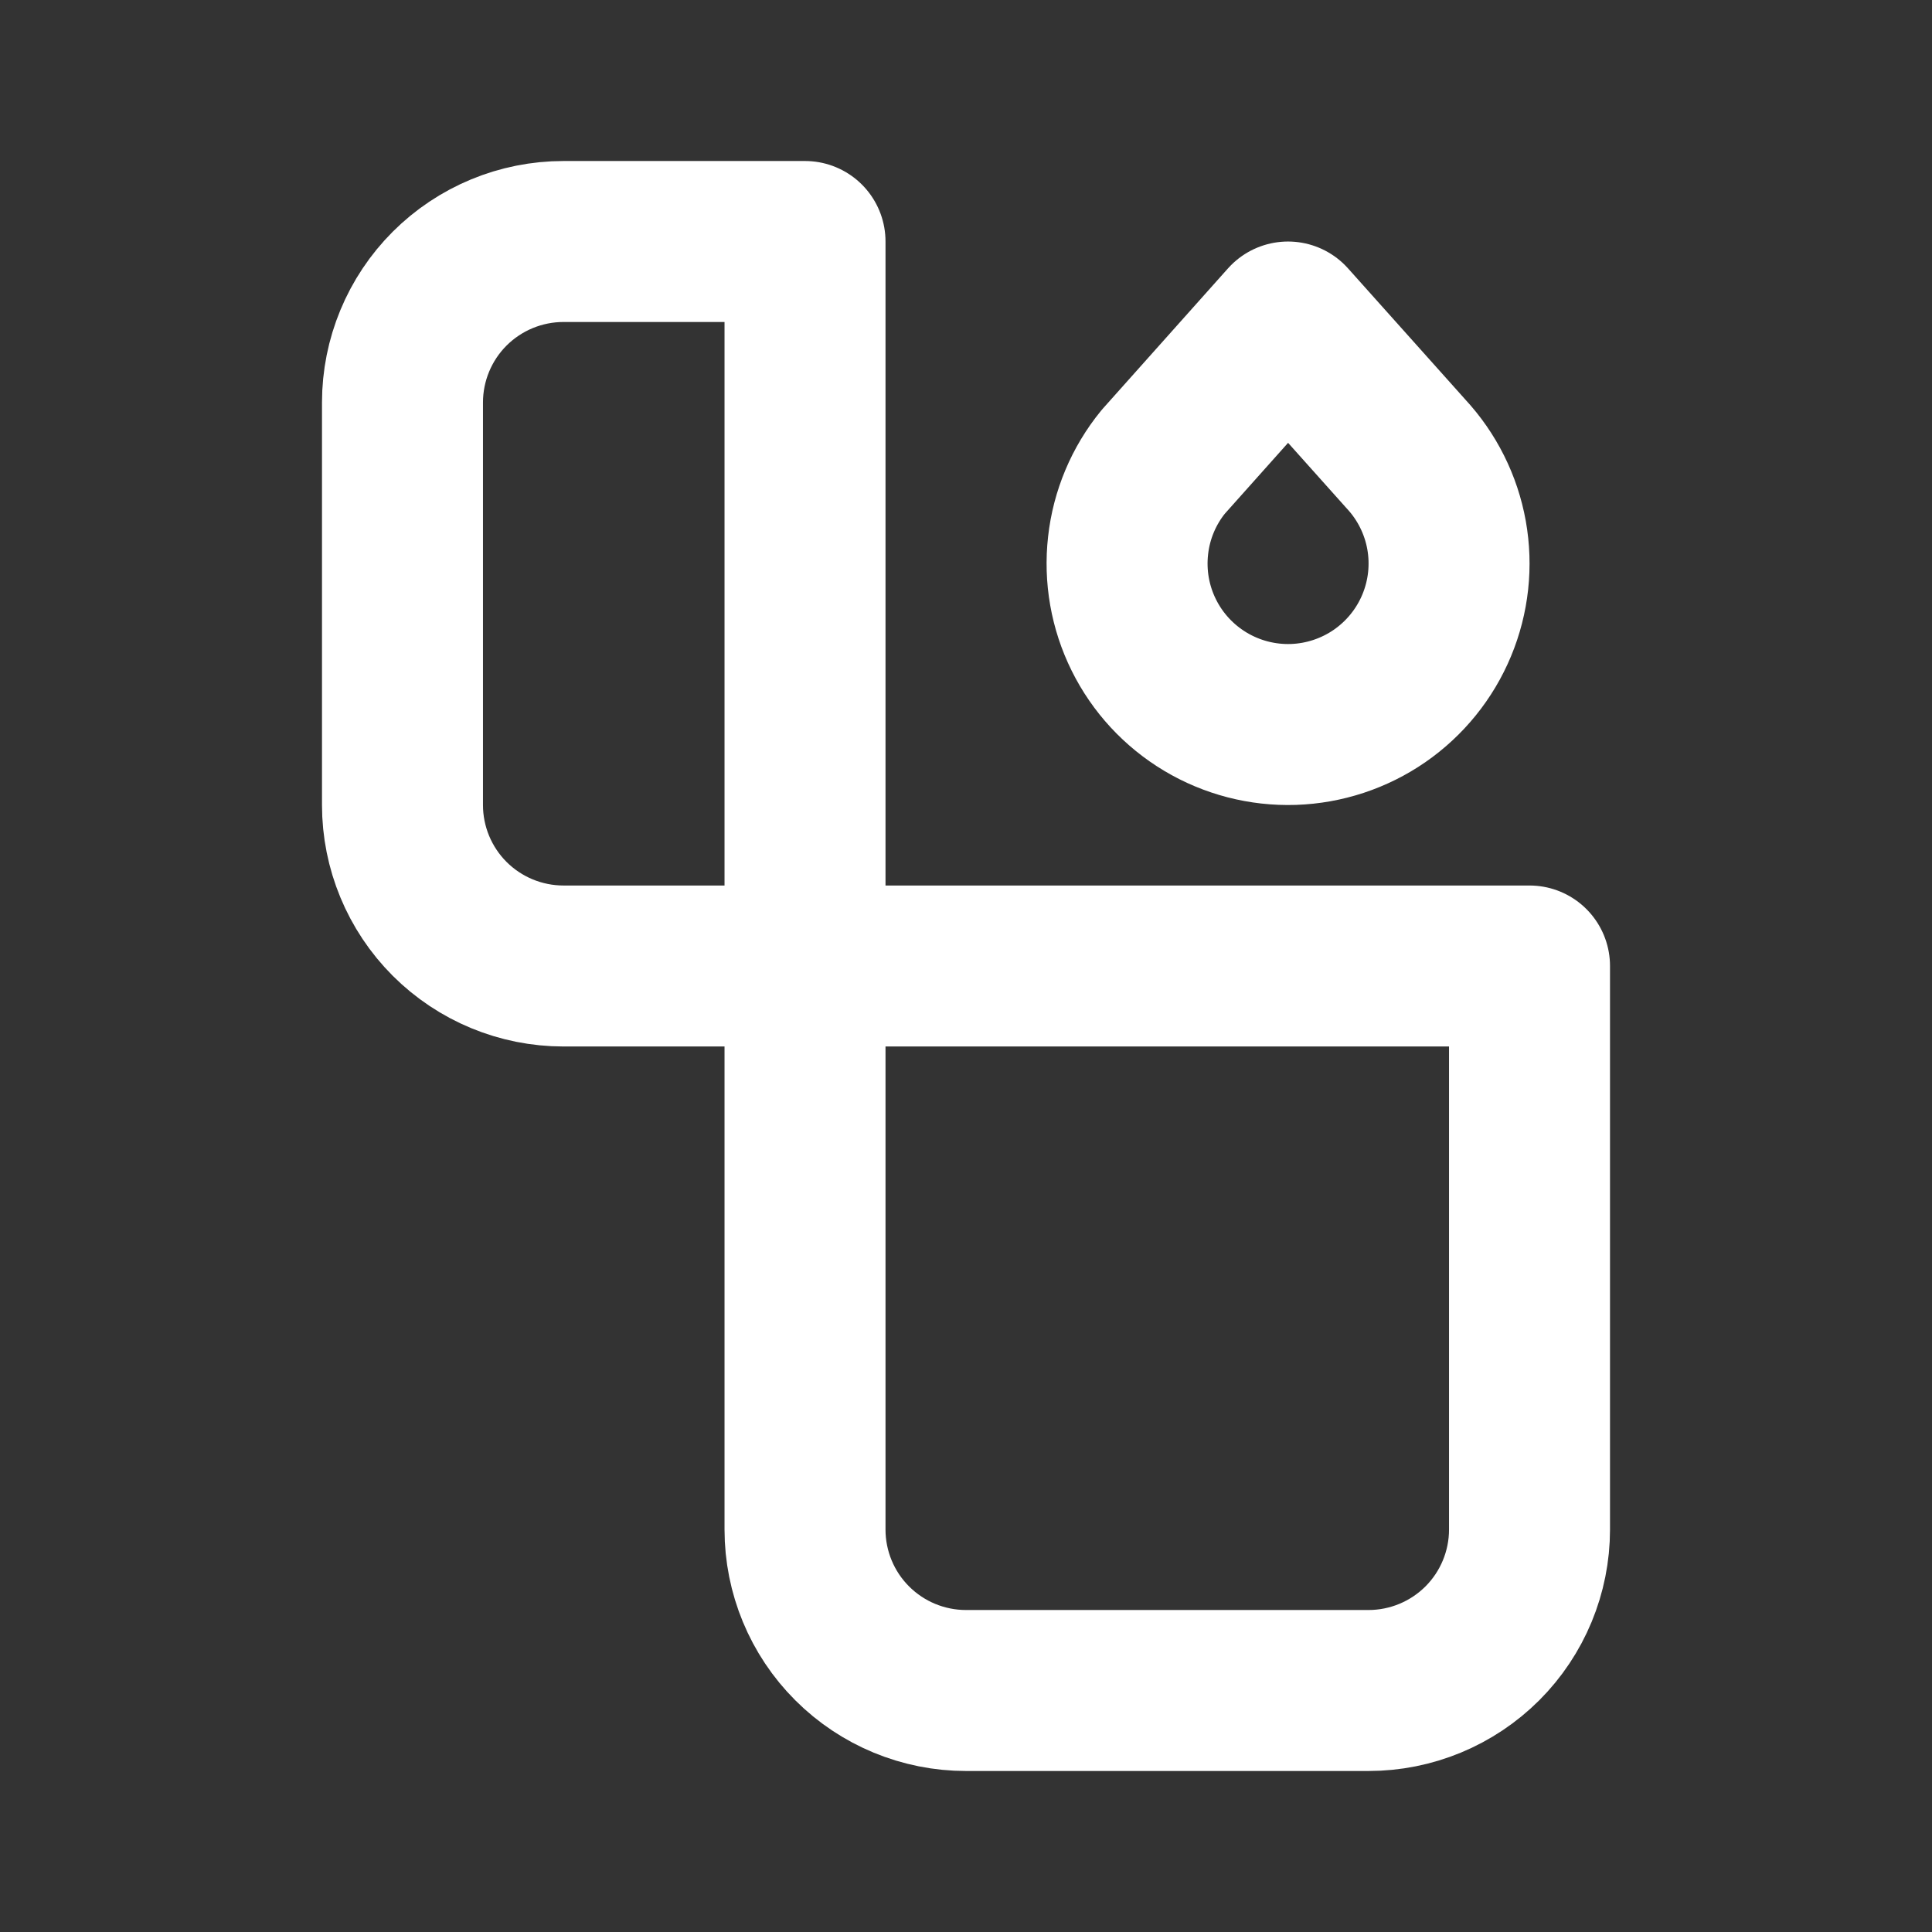 <svg width="37" height="37" viewBox="0 0 37 37" fill="none" xmlns="http://www.w3.org/2000/svg">
<rect x="0" y="0" width="37" height="37" fill="#333333" stroke="none"/>
<path d="M15.417 4.625V29.292C15.417 30.109 15.741 30.894 16.32 31.472C16.898 32.05 17.682 32.375 18.5 32.375H26.208C27.026 32.375 27.81 32.05 28.389 31.472C28.967 30.894 29.292 30.109 29.292 29.292V18.5H10.792C9.974 18.5 9.19 18.175 8.611 17.597C8.033 17.019 7.708 16.234 7.708 15.417V7.708C7.708 6.891 8.033 6.106 8.611 5.528C9.19 4.95 9.974 4.625 10.792 4.625H15.417Z" stroke="white" stroke-width="3.083" stroke-linecap="round" stroke-linejoin="round"/>
<path d="M24.667 6.167L26.925 8.692C27.328 9.125 27.598 9.665 27.703 10.248C27.807 10.83 27.742 11.43 27.514 11.977C27.287 12.523 26.907 12.992 26.42 13.329C25.933 13.665 25.36 13.854 24.769 13.874C24.177 13.893 23.593 13.742 23.085 13.438C22.577 13.134 22.167 12.691 21.905 12.161C21.642 11.631 21.538 11.036 21.604 10.448C21.669 9.86 21.903 9.303 22.277 8.845L24.667 6.167Z" stroke="white" stroke-width="3.083" stroke-linecap="round" stroke-linejoin="round"/>
</svg>
